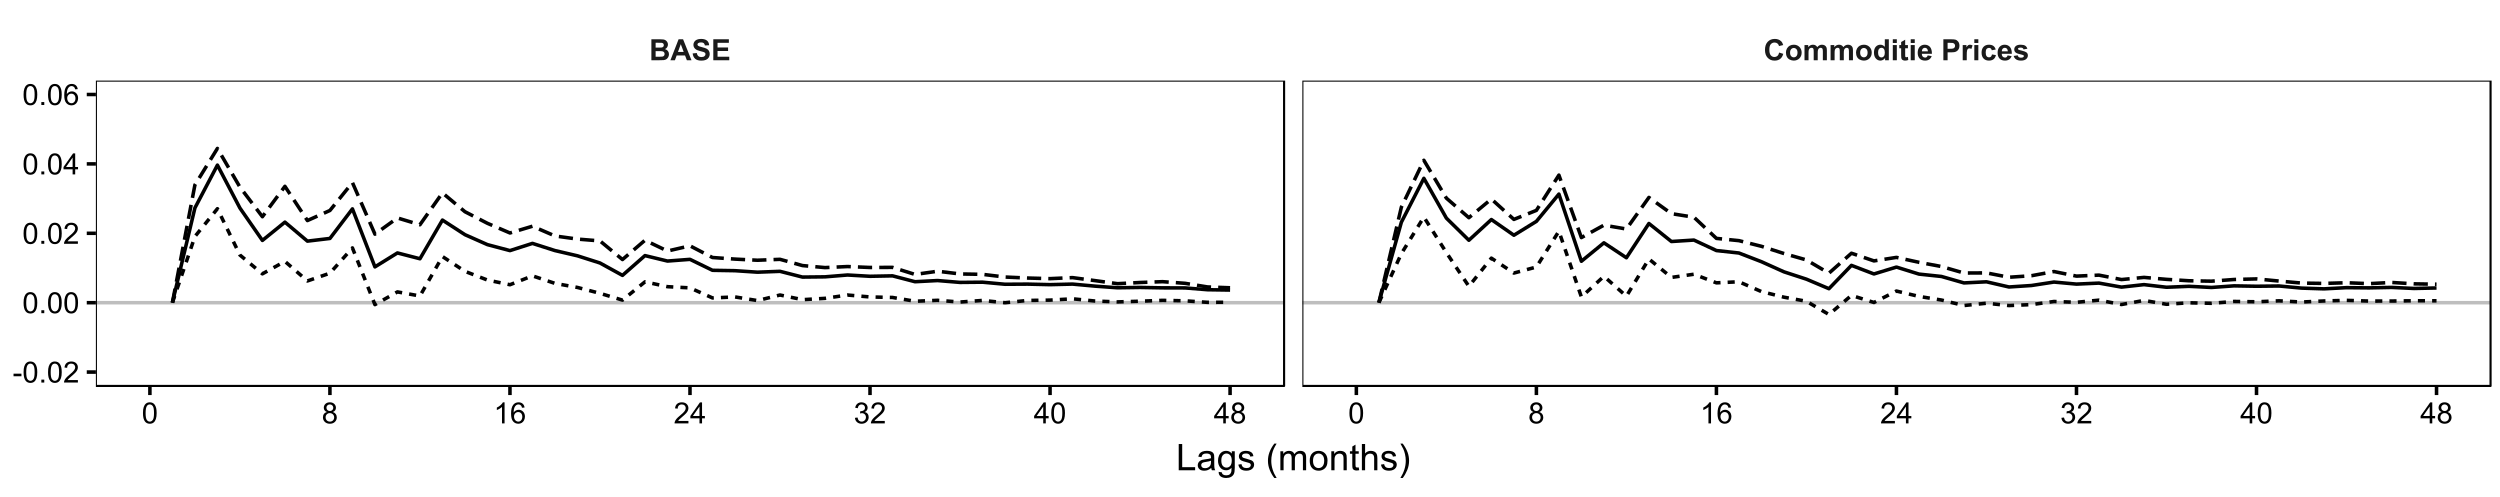 <?xml version="1.0" encoding="UTF-8"?>
<svg xmlns="http://www.w3.org/2000/svg" xmlns:xlink="http://www.w3.org/1999/xlink" width="750pt" height="149pt" viewBox="0 0 750 149" version="1.1">
<defs>
<g>
<symbol overflow="visible" id="glyph0-0">
<path style="stroke:none;" d="M 0.645 -6.301 L 3.164 -6.301 C 3.66 -6.297 4.031 -6.277 4.277 -6.238 C 4.52 -6.195 4.738 -6.109 4.934 -5.977 C 5.129 -5.844 5.289 -5.668 5.418 -5.449 C 5.547 -5.23 5.613 -4.984 5.613 -4.715 C 5.613 -4.414 5.531 -4.141 5.371 -3.898 C 5.211 -3.648 4.996 -3.465 4.727 -3.348 C 5.105 -3.23 5.398 -3.039 5.609 -2.773 C 5.812 -2.5 5.918 -2.188 5.922 -1.828 C 5.918 -1.539 5.852 -1.258 5.723 -0.992 C 5.586 -0.719 5.402 -0.504 5.176 -0.34 C 4.941 -0.176 4.66 -0.074 4.324 -0.043 C 4.109 -0.016 3.598 -0.004 2.789 0 L 0.645 0 Z M 1.918 -5.25 L 1.918 -3.793 L 2.75 -3.793 C 3.242 -3.789 3.551 -3.797 3.676 -3.816 C 3.887 -3.84 4.059 -3.914 4.188 -4.039 C 4.309 -4.16 4.371 -4.324 4.375 -4.531 C 4.371 -4.723 4.316 -4.883 4.211 -5.008 C 4.102 -5.129 3.941 -5.203 3.734 -5.23 C 3.605 -5.242 3.246 -5.25 2.648 -5.25 Z M 1.918 -2.746 L 1.918 -1.062 L 3.094 -1.062 C 3.551 -1.059 3.84 -1.074 3.965 -1.102 C 4.152 -1.133 4.305 -1.215 4.426 -1.352 C 4.543 -1.48 4.605 -1.66 4.605 -1.887 C 4.605 -2.074 4.559 -2.234 4.469 -2.367 C 4.375 -2.5 4.242 -2.594 4.07 -2.656 C 3.895 -2.711 3.52 -2.742 2.945 -2.746 Z M 1.918 -2.746 "/>
</symbol>
<symbol overflow="visible" id="glyph0-1">
<path style="stroke:none;" d="M 6.32 0 L 4.938 0 L 4.387 -1.43 L 1.871 -1.43 L 1.348 0 L 0 0 L 2.453 -6.301 L 3.797 -6.301 Z M 3.98 -2.492 L 3.109 -4.828 L 2.262 -2.492 Z M 3.98 -2.492 "/>
</symbol>
<symbol overflow="visible" id="glyph0-2">
<path style="stroke:none;" d="M 0.316 -2.051 L 1.555 -2.172 C 1.625 -1.754 1.777 -1.449 2.008 -1.254 C 2.234 -1.059 2.543 -0.961 2.93 -0.961 C 3.34 -0.961 3.648 -1.047 3.855 -1.223 C 4.062 -1.395 4.164 -1.598 4.168 -1.832 C 4.164 -1.977 4.121 -2.102 4.035 -2.211 C 3.945 -2.312 3.793 -2.406 3.578 -2.484 C 3.426 -2.535 3.086 -2.625 2.562 -2.758 C 1.875 -2.926 1.398 -3.133 1.125 -3.383 C 0.738 -3.727 0.543 -4.148 0.547 -4.648 C 0.543 -4.965 0.633 -5.266 0.816 -5.547 C 0.996 -5.824 1.258 -6.039 1.602 -6.188 C 1.941 -6.332 2.355 -6.402 2.844 -6.406 C 3.633 -6.402 4.23 -6.23 4.629 -5.887 C 5.027 -5.539 5.234 -5.078 5.258 -4.5 L 3.988 -4.441 C 3.93 -4.766 3.812 -4.996 3.637 -5.141 C 3.453 -5.281 3.184 -5.355 2.832 -5.355 C 2.457 -5.355 2.168 -5.277 1.965 -5.125 C 1.824 -5.027 1.758 -4.898 1.762 -4.734 C 1.758 -4.586 1.82 -4.457 1.949 -4.352 C 2.109 -4.215 2.5 -4.074 3.117 -3.93 C 3.734 -3.781 4.191 -3.629 4.492 -3.477 C 4.785 -3.32 5.016 -3.109 5.188 -2.84 C 5.352 -2.566 5.438 -2.23 5.441 -1.836 C 5.438 -1.469 5.336 -1.133 5.141 -0.82 C 4.938 -0.504 4.656 -0.27 4.289 -0.117 C 3.922 0.035 3.465 0.109 2.918 0.113 C 2.121 0.109 1.508 -0.07 1.082 -0.438 C 0.652 -0.805 0.398 -1.344 0.316 -2.051 Z M 0.316 -2.051 "/>
</symbol>
<symbol overflow="visible" id="glyph0-3">
<path style="stroke:none;" d="M 0.641 0 L 0.641 -6.301 L 5.312 -6.301 L 5.312 -5.234 L 1.914 -5.234 L 1.914 -3.836 L 5.074 -3.836 L 5.074 -2.777 L 1.914 -2.777 L 1.914 -1.062 L 5.43 -1.062 L 5.43 0 Z M 0.641 0 "/>
</symbol>
<symbol overflow="visible" id="glyph0-4">
<path style="stroke:none;" d="M 4.672 -2.316 L 5.902 -1.926 C 5.711 -1.234 5.398 -0.723 4.961 -0.391 C 4.52 -0.059 3.961 0.105 3.289 0.109 C 2.445 0.105 1.758 -0.176 1.223 -0.746 C 0.684 -1.316 0.414 -2.102 0.418 -3.094 C 0.414 -4.141 0.684 -4.953 1.227 -5.535 C 1.766 -6.113 2.48 -6.402 3.363 -6.406 C 4.133 -6.402 4.758 -6.176 5.242 -5.723 C 5.527 -5.453 5.742 -5.066 5.887 -4.562 L 4.629 -4.262 C 4.551 -4.586 4.395 -4.844 4.16 -5.035 C 3.926 -5.223 3.637 -5.32 3.301 -5.32 C 2.832 -5.32 2.453 -5.152 2.164 -4.816 C 1.867 -4.48 1.723 -3.938 1.727 -3.188 C 1.723 -2.391 1.867 -1.82 2.156 -1.484 C 2.441 -1.145 2.812 -0.977 3.273 -0.98 C 3.609 -0.977 3.898 -1.086 4.145 -1.301 C 4.387 -1.516 4.562 -1.852 4.672 -2.316 Z M 4.672 -2.316 "/>
</symbol>
<symbol overflow="visible" id="glyph0-5">
<path style="stroke:none;" d="M 0.352 -2.348 C 0.352 -2.746 0.449 -3.133 0.648 -3.512 C 0.844 -3.883 1.125 -4.172 1.488 -4.371 C 1.848 -4.566 2.25 -4.664 2.703 -4.668 C 3.391 -4.664 3.957 -4.438 4.398 -3.992 C 4.84 -3.539 5.062 -2.973 5.062 -2.293 C 5.062 -1.598 4.84 -1.027 4.395 -0.578 C 3.949 -0.125 3.387 0.098 2.711 0.102 C 2.293 0.098 1.895 0.008 1.516 -0.18 C 1.133 -0.367 0.844 -0.645 0.648 -1.012 C 0.449 -1.375 0.352 -1.82 0.352 -2.348 Z M 1.59 -2.281 C 1.586 -1.824 1.695 -1.48 1.91 -1.242 C 2.125 -1 2.391 -0.879 2.707 -0.883 C 3.02 -0.879 3.281 -1 3.5 -1.242 C 3.711 -1.48 3.82 -1.828 3.82 -2.289 C 3.82 -2.734 3.711 -3.078 3.5 -3.32 C 3.281 -3.559 3.02 -3.68 2.707 -3.684 C 2.391 -3.68 2.125 -3.559 1.91 -3.32 C 1.695 -3.078 1.586 -2.73 1.59 -2.281 Z M 1.59 -2.281 "/>
</symbol>
<symbol overflow="visible" id="glyph0-6">
<path style="stroke:none;" d="M 0.543 -4.562 L 1.656 -4.562 L 1.656 -3.941 C 2.051 -4.422 2.523 -4.664 3.078 -4.668 C 3.367 -4.664 3.621 -4.602 3.836 -4.484 C 4.051 -4.359 4.227 -4.18 4.367 -3.941 C 4.562 -4.18 4.781 -4.359 5.016 -4.484 C 5.246 -4.602 5.492 -4.664 5.758 -4.668 C 6.09 -4.664 6.375 -4.594 6.609 -4.461 C 6.84 -4.32 7.012 -4.121 7.129 -3.863 C 7.211 -3.664 7.254 -3.352 7.254 -2.918 L 7.254 0 L 6.047 0 L 6.047 -2.609 C 6.047 -3.059 6.004 -3.352 5.922 -3.484 C 5.809 -3.652 5.637 -3.738 5.406 -3.742 C 5.234 -3.738 5.074 -3.688 4.926 -3.586 C 4.773 -3.484 4.668 -3.332 4.605 -3.133 C 4.539 -2.934 4.504 -2.621 4.508 -2.191 L 4.508 0 L 3.301 0 L 3.301 -2.5 C 3.297 -2.941 3.277 -3.227 3.234 -3.359 C 3.191 -3.484 3.125 -3.582 3.035 -3.648 C 2.945 -3.707 2.82 -3.738 2.668 -3.742 C 2.48 -3.738 2.312 -3.688 2.164 -3.59 C 2.012 -3.488 1.906 -3.344 1.844 -3.156 C 1.777 -2.965 1.746 -2.652 1.75 -2.219 L 1.75 0 L 0.543 0 Z M 0.543 -4.562 "/>
</symbol>
<symbol overflow="visible" id="glyph0-7">
<path style="stroke:none;" d="M 4.816 0 L 3.695 0 L 3.695 -0.672 C 3.508 -0.41 3.289 -0.215 3.035 -0.09 C 2.781 0.039 2.523 0.098 2.27 0.102 C 1.742 0.098 1.293 -0.109 0.922 -0.531 C 0.543 -0.949 0.355 -1.539 0.359 -2.297 C 0.355 -3.07 0.539 -3.656 0.906 -4.062 C 1.27 -4.461 1.73 -4.664 2.285 -4.668 C 2.793 -4.664 3.234 -4.453 3.609 -4.031 L 3.609 -6.301 L 4.816 -6.301 Z M 1.594 -2.379 C 1.594 -1.891 1.66 -1.539 1.797 -1.324 C 1.988 -1.008 2.262 -0.848 2.613 -0.852 C 2.891 -0.848 3.125 -0.965 3.32 -1.203 C 3.512 -1.438 3.609 -1.793 3.613 -2.266 C 3.609 -2.785 3.516 -3.16 3.328 -3.395 C 3.141 -3.621 2.898 -3.738 2.605 -3.742 C 2.316 -3.738 2.074 -3.625 1.883 -3.398 C 1.688 -3.172 1.594 -2.832 1.594 -2.379 Z M 1.594 -2.379 "/>
</symbol>
<symbol overflow="visible" id="glyph0-8">
<path style="stroke:none;" d="M 0.633 -5.184 L 0.633 -6.301 L 1.84 -6.301 L 1.84 -5.184 Z M 0.633 0 L 0.633 -4.562 L 1.84 -4.562 L 1.84 0 Z M 0.633 0 "/>
</symbol>
<symbol overflow="visible" id="glyph0-9">
<path style="stroke:none;" d="M 2.723 -4.562 L 2.723 -3.602 L 1.898 -3.602 L 1.898 -1.762 C 1.898 -1.387 1.906 -1.168 1.922 -1.109 C 1.938 -1.047 1.973 -0.996 2.027 -0.957 C 2.082 -0.914 2.148 -0.895 2.234 -0.898 C 2.344 -0.895 2.508 -0.934 2.719 -1.016 L 2.824 -0.078 C 2.543 0.043 2.223 0.098 1.871 0.102 C 1.648 0.098 1.453 0.066 1.281 -0.008 C 1.105 -0.078 0.977 -0.172 0.895 -0.289 C 0.812 -0.402 0.758 -0.562 0.727 -0.762 C 0.699 -0.902 0.684 -1.184 0.688 -1.613 L 0.688 -3.602 L 0.133 -3.602 L 0.133 -4.562 L 0.688 -4.562 L 0.688 -5.469 L 1.898 -6.176 L 1.898 -4.562 Z M 2.723 -4.562 "/>
</symbol>
<symbol overflow="visible" id="glyph0-10">
<path style="stroke:none;" d="M 3.273 -1.453 L 4.477 -1.25 C 4.32 -0.805 4.074 -0.469 3.746 -0.242 C 3.41 -0.012 2.992 0.098 2.492 0.102 C 1.695 0.098 1.109 -0.156 0.73 -0.676 C 0.43 -1.086 0.281 -1.609 0.281 -2.246 C 0.281 -3 0.477 -3.594 0.871 -4.023 C 1.266 -4.449 1.766 -4.664 2.371 -4.668 C 3.047 -4.664 3.582 -4.438 3.977 -3.992 C 4.367 -3.539 4.555 -2.855 4.543 -1.934 L 1.516 -1.934 C 1.523 -1.574 1.621 -1.293 1.809 -1.098 C 1.992 -0.895 2.223 -0.797 2.504 -0.801 C 2.691 -0.797 2.852 -0.848 2.98 -0.953 C 3.109 -1.055 3.207 -1.223 3.273 -1.453 Z M 3.344 -2.672 C 3.332 -3.02 3.242 -3.285 3.074 -3.469 C 2.898 -3.648 2.688 -3.738 2.445 -3.742 C 2.18 -3.738 1.965 -3.641 1.793 -3.453 C 1.621 -3.258 1.535 -3 1.539 -2.672 Z M 3.344 -2.672 "/>
</symbol>
<symbol overflow="visible" id="glyph0-11">
<path style="stroke:none;" d=""/>
</symbol>
<symbol overflow="visible" id="glyph0-12">
<path style="stroke:none;" d="M 0.641 0 L 0.641 -6.301 L 2.68 -6.301 C 3.449 -6.297 3.957 -6.266 4.195 -6.203 C 4.555 -6.105 4.855 -5.898 5.098 -5.586 C 5.34 -5.266 5.461 -4.859 5.465 -4.359 C 5.461 -3.973 5.391 -3.648 5.254 -3.387 C 5.109 -3.121 4.93 -2.914 4.719 -2.766 C 4.5 -2.613 4.281 -2.512 4.062 -2.465 C 3.754 -2.402 3.316 -2.371 2.742 -2.375 L 1.914 -2.375 L 1.914 0 Z M 1.914 -5.234 L 1.914 -3.445 L 2.609 -3.445 C 3.105 -3.445 3.441 -3.477 3.613 -3.543 C 3.781 -3.609 3.914 -3.715 4.012 -3.855 C 4.105 -3.996 4.152 -4.156 4.156 -4.344 C 4.152 -4.57 4.086 -4.762 3.953 -4.91 C 3.816 -5.059 3.645 -5.152 3.441 -5.191 C 3.285 -5.219 2.98 -5.23 2.527 -5.234 Z M 1.914 -5.234 "/>
</symbol>
<symbol overflow="visible" id="glyph0-13">
<path style="stroke:none;" d="M 1.789 0 L 0.578 0 L 0.578 -4.562 L 1.703 -4.562 L 1.703 -3.914 C 1.891 -4.219 2.062 -4.418 2.219 -4.52 C 2.371 -4.613 2.547 -4.664 2.742 -4.668 C 3.016 -4.664 3.277 -4.586 3.535 -4.438 L 3.164 -3.387 C 2.961 -3.516 2.77 -3.578 2.594 -3.582 C 2.426 -3.578 2.281 -3.531 2.164 -3.441 C 2.043 -3.348 1.953 -3.18 1.887 -2.938 C 1.82 -2.691 1.785 -2.184 1.789 -1.41 Z M 1.789 0 "/>
</symbol>
<symbol overflow="visible" id="glyph0-14">
<path style="stroke:none;" d="M 4.609 -3.215 L 3.422 -3 C 3.379 -3.234 3.285 -3.41 3.145 -3.535 C 3 -3.652 2.816 -3.715 2.594 -3.719 C 2.293 -3.715 2.055 -3.609 1.875 -3.406 C 1.695 -3.195 1.605 -2.848 1.605 -2.363 C 1.605 -1.816 1.695 -1.434 1.879 -1.215 C 2.059 -0.988 2.305 -0.879 2.613 -0.883 C 2.84 -0.879 3.027 -0.945 3.176 -1.078 C 3.32 -1.207 3.422 -1.43 3.484 -1.75 L 4.672 -1.547 C 4.543 -1 4.309 -0.586 3.961 -0.312 C 3.609 -0.035 3.141 0.098 2.555 0.102 C 1.887 0.098 1.355 -0.109 0.961 -0.527 C 0.562 -0.949 0.363 -1.531 0.367 -2.277 C 0.363 -3.027 0.562 -3.613 0.961 -4.035 C 1.359 -4.453 1.898 -4.664 2.578 -4.668 C 3.133 -4.664 3.574 -4.543 3.902 -4.309 C 4.23 -4.066 4.465 -3.703 4.609 -3.215 Z M 4.609 -3.215 "/>
</symbol>
<symbol overflow="visible" id="glyph0-15">
<path style="stroke:none;" d="M 0.207 -1.301 L 1.418 -1.488 C 1.469 -1.25 1.57 -1.07 1.73 -0.949 C 1.887 -0.828 2.109 -0.766 2.395 -0.77 C 2.703 -0.766 2.938 -0.824 3.098 -0.941 C 3.203 -1.02 3.258 -1.125 3.258 -1.262 C 3.258 -1.352 3.227 -1.43 3.172 -1.492 C 3.109 -1.547 2.977 -1.598 2.766 -1.648 C 1.789 -1.859 1.172 -2.059 0.914 -2.238 C 0.555 -2.484 0.375 -2.824 0.375 -3.266 C 0.375 -3.656 0.531 -3.988 0.844 -4.262 C 1.156 -4.527 1.637 -4.664 2.293 -4.668 C 2.914 -4.664 3.379 -4.562 3.684 -4.359 C 3.984 -4.156 4.195 -3.855 4.312 -3.461 L 3.176 -3.25 C 3.125 -3.426 3.031 -3.562 2.898 -3.656 C 2.762 -3.75 2.566 -3.797 2.316 -3.797 C 1.996 -3.797 1.77 -3.75 1.633 -3.664 C 1.539 -3.598 1.492 -3.52 1.496 -3.422 C 1.492 -3.336 1.535 -3.262 1.617 -3.203 C 1.723 -3.121 2.098 -3.008 2.742 -2.859 C 3.383 -2.711 3.832 -2.531 4.09 -2.324 C 4.34 -2.109 4.465 -1.809 4.469 -1.426 C 4.465 -1.004 4.289 -0.645 3.945 -0.348 C 3.594 -0.047 3.078 0.098 2.395 0.102 C 1.77 0.098 1.277 -0.023 0.918 -0.273 C 0.555 -0.523 0.316 -0.867 0.207 -1.301 Z M 0.207 -1.301 "/>
</symbol>
<symbol overflow="visible" id="glyph1-0">
<path style="stroke:none;" d="M 0.367 -3.105 C 0.363 -3.848 0.438 -4.445 0.594 -4.902 C 0.742 -5.355 0.973 -5.707 1.277 -5.953 C 1.578 -6.199 1.957 -6.32 2.418 -6.324 C 2.754 -6.32 3.051 -6.254 3.309 -6.121 C 3.562 -5.984 3.773 -5.789 3.938 -5.531 C 4.102 -5.273 4.23 -4.961 4.328 -4.594 C 4.422 -4.227 4.469 -3.73 4.473 -3.105 C 4.469 -2.367 4.395 -1.77 4.242 -1.316 C 4.09 -0.859 3.863 -0.508 3.562 -0.262 C 3.258 -0.016 2.875 0.105 2.418 0.109 C 1.809 0.105 1.332 -0.109 0.988 -0.547 C 0.57 -1.066 0.363 -1.922 0.367 -3.105 Z M 1.16 -3.105 C 1.16 -2.07 1.281 -1.379 1.523 -1.039 C 1.766 -0.695 2.062 -0.527 2.418 -0.527 C 2.773 -0.527 3.074 -0.699 3.316 -1.043 C 3.559 -1.387 3.68 -2.074 3.68 -3.105 C 3.68 -4.145 3.559 -4.832 3.316 -5.172 C 3.074 -5.512 2.77 -5.684 2.41 -5.684 C 2.051 -5.684 1.77 -5.531 1.559 -5.234 C 1.293 -4.844 1.16 -4.137 1.16 -3.105 Z M 1.16 -3.105 "/>
</symbol>
<symbol overflow="visible" id="glyph1-1">
<path style="stroke:none;" d="M 1.555 -3.418 C 1.23 -3.531 0.992 -3.699 0.84 -3.918 C 0.684 -4.133 0.609 -4.395 0.609 -4.699 C 0.609 -5.156 0.773 -5.539 1.102 -5.855 C 1.43 -6.164 1.867 -6.32 2.418 -6.324 C 2.969 -6.32 3.41 -6.16 3.746 -5.844 C 4.078 -5.523 4.246 -5.137 4.25 -4.68 C 4.246 -4.387 4.172 -4.133 4.02 -3.918 C 3.863 -3.699 3.629 -3.531 3.32 -3.418 C 3.707 -3.285 4 -3.082 4.203 -2.805 C 4.402 -2.52 4.504 -2.184 4.508 -1.801 C 4.504 -1.258 4.312 -0.805 3.934 -0.441 C 3.551 -0.074 3.051 0.105 2.434 0.109 C 1.809 0.105 1.309 -0.074 0.926 -0.441 C 0.543 -0.809 0.352 -1.27 0.355 -1.82 C 0.352 -2.23 0.457 -2.574 0.668 -2.852 C 0.875 -3.125 1.168 -3.312 1.555 -3.418 Z M 1.402 -4.727 C 1.398 -4.426 1.496 -4.184 1.688 -3.996 C 1.879 -3.805 2.129 -3.707 2.438 -3.711 C 2.734 -3.707 2.977 -3.801 3.168 -3.992 C 3.355 -4.176 3.449 -4.406 3.453 -4.684 C 3.449 -4.965 3.352 -5.203 3.16 -5.398 C 2.961 -5.586 2.719 -5.684 2.43 -5.688 C 2.129 -5.684 1.883 -5.59 1.691 -5.402 C 1.496 -5.215 1.398 -4.988 1.402 -4.727 Z M 1.152 -1.816 C 1.148 -1.598 1.199 -1.383 1.309 -1.176 C 1.41 -0.969 1.566 -0.809 1.773 -0.695 C 1.98 -0.582 2.203 -0.527 2.441 -0.527 C 2.809 -0.527 3.113 -0.645 3.355 -0.883 C 3.594 -1.121 3.715 -1.426 3.719 -1.793 C 3.715 -2.164 3.59 -2.469 3.344 -2.715 C 3.094 -2.957 2.785 -3.082 2.414 -3.082 C 2.051 -3.082 1.75 -2.961 1.512 -2.719 C 1.27 -2.477 1.148 -2.176 1.152 -1.816 Z M 1.152 -1.816 "/>
</symbol>
<symbol overflow="visible" id="glyph1-2">
<path style="stroke:none;" d="M 3.277 0 L 2.504 0 L 2.504 -4.93 C 2.316 -4.75 2.074 -4.574 1.773 -4.395 C 1.469 -4.215 1.195 -4.082 0.957 -3.996 L 0.957 -4.742 C 1.387 -4.941 1.766 -5.188 2.09 -5.48 C 2.414 -5.77 2.645 -6.051 2.781 -6.324 L 3.277 -6.324 Z M 3.277 0 "/>
</symbol>
<symbol overflow="visible" id="glyph1-3">
<path style="stroke:none;" d="M 4.379 -4.758 L 3.609 -4.695 C 3.539 -4.996 3.441 -5.219 3.316 -5.359 C 3.105 -5.574 2.848 -5.684 2.543 -5.688 C 2.297 -5.684 2.078 -5.617 1.895 -5.484 C 1.648 -5.305 1.457 -5.043 1.32 -4.703 C 1.176 -4.363 1.105 -3.879 1.102 -3.25 C 1.285 -3.531 1.512 -3.742 1.781 -3.879 C 2.051 -4.016 2.332 -4.082 2.629 -4.086 C 3.141 -4.082 3.578 -3.895 3.945 -3.516 C 4.305 -3.137 4.488 -2.645 4.492 -2.047 C 4.488 -1.648 4.402 -1.281 4.234 -0.941 C 4.062 -0.602 3.828 -0.34 3.531 -0.16 C 3.23 0.02 2.895 0.105 2.52 0.109 C 1.871 0.105 1.344 -0.129 0.941 -0.602 C 0.531 -1.074 0.328 -1.855 0.332 -2.949 C 0.328 -4.16 0.551 -5.047 1.004 -5.602 C 1.395 -6.082 1.926 -6.32 2.59 -6.324 C 3.086 -6.32 3.492 -6.184 3.809 -5.906 C 4.125 -5.629 4.312 -5.246 4.379 -4.758 Z M 1.219 -2.039 C 1.219 -1.773 1.273 -1.516 1.387 -1.273 C 1.5 -1.027 1.66 -0.844 1.863 -0.719 C 2.066 -0.59 2.277 -0.527 2.504 -0.527 C 2.828 -0.527 3.109 -0.656 3.348 -0.922 C 3.578 -1.184 3.695 -1.543 3.699 -2 C 3.695 -2.43 3.582 -2.773 3.352 -3.027 C 3.117 -3.273 2.824 -3.398 2.477 -3.402 C 2.121 -3.398 1.824 -3.273 1.582 -3.027 C 1.34 -2.773 1.219 -2.445 1.219 -2.039 Z M 1.219 -2.039 "/>
</symbol>
<symbol overflow="visible" id="glyph1-4">
<path style="stroke:none;" d="M 4.43 -0.742 L 4.43 0 L 0.266 0 C 0.258 -0.188 0.289 -0.367 0.355 -0.539 C 0.461 -0.82 0.629 -1.098 0.863 -1.375 C 1.094 -1.648 1.434 -1.965 1.879 -2.328 C 2.562 -2.887 3.023 -3.332 3.266 -3.664 C 3.5 -3.988 3.621 -4.301 3.625 -4.594 C 3.621 -4.898 3.512 -5.156 3.297 -5.367 C 3.074 -5.578 2.789 -5.684 2.441 -5.684 C 2.066 -5.684 1.77 -5.57 1.547 -5.348 C 1.32 -5.125 1.207 -4.816 1.207 -4.422 L 0.414 -4.504 C 0.465 -5.094 0.668 -5.543 1.027 -5.855 C 1.379 -6.164 1.855 -6.32 2.457 -6.324 C 3.059 -6.32 3.539 -6.152 3.891 -5.82 C 4.242 -5.484 4.418 -5.07 4.422 -4.578 C 4.418 -4.32 4.367 -4.074 4.266 -3.832 C 4.164 -3.59 3.992 -3.332 3.754 -3.062 C 3.512 -2.793 3.113 -2.426 2.562 -1.957 C 2.094 -1.566 1.797 -1.301 1.664 -1.16 C 1.531 -1.02 1.422 -0.879 1.34 -0.742 Z M 4.43 -0.742 "/>
</symbol>
<symbol overflow="visible" id="glyph1-5">
<path style="stroke:none;" d="M 2.844 0 L 2.844 -1.508 L 0.113 -1.508 L 0.113 -2.219 L 2.988 -6.301 L 3.617 -6.301 L 3.617 -2.219 L 4.469 -2.219 L 4.469 -1.508 L 3.617 -1.508 L 3.617 0 Z M 2.844 -2.219 L 2.844 -5.059 L 0.871 -2.219 Z M 2.844 -2.219 "/>
</symbol>
<symbol overflow="visible" id="glyph1-6">
<path style="stroke:none;" d="M 0.371 -1.664 L 1.145 -1.766 C 1.23 -1.324 1.383 -1.008 1.598 -0.816 C 1.809 -0.621 2.066 -0.527 2.375 -0.527 C 2.734 -0.527 3.043 -0.652 3.297 -0.906 C 3.547 -1.156 3.672 -1.469 3.676 -1.844 C 3.672 -2.195 3.555 -2.488 3.324 -2.719 C 3.09 -2.949 2.797 -3.062 2.441 -3.066 C 2.293 -3.062 2.109 -3.035 1.895 -2.98 L 1.98 -3.66 C 2.031 -3.652 2.07 -3.648 2.105 -3.652 C 2.434 -3.648 2.73 -3.734 2.996 -3.91 C 3.254 -4.078 3.387 -4.344 3.391 -4.703 C 3.387 -4.984 3.289 -5.219 3.102 -5.406 C 2.906 -5.59 2.66 -5.684 2.359 -5.688 C 2.055 -5.684 1.805 -5.59 1.605 -5.402 C 1.402 -5.215 1.273 -4.93 1.219 -4.555 L 0.445 -4.691 C 0.539 -5.207 0.754 -5.609 1.09 -5.895 C 1.426 -6.18 1.844 -6.32 2.344 -6.324 C 2.688 -6.32 3.004 -6.246 3.293 -6.102 C 3.582 -5.953 3.801 -5.754 3.953 -5.5 C 4.105 -5.242 4.184 -4.973 4.184 -4.688 C 4.184 -4.414 4.109 -4.164 3.965 -3.945 C 3.816 -3.719 3.602 -3.543 3.316 -3.41 C 3.688 -3.324 3.977 -3.145 4.184 -2.875 C 4.391 -2.602 4.492 -2.262 4.496 -1.859 C 4.492 -1.305 4.293 -0.84 3.895 -0.461 C 3.492 -0.078 2.984 0.109 2.371 0.113 C 1.816 0.109 1.355 -0.051 0.992 -0.379 C 0.625 -0.707 0.418 -1.137 0.371 -1.664 Z M 0.371 -1.664 "/>
</symbol>
<symbol overflow="visible" id="glyph1-7">
<path style="stroke:none;" d="M 0.281 -1.891 L 0.281 -2.668 L 2.656 -2.668 L 2.656 -1.891 Z M 0.281 -1.891 "/>
</symbol>
<symbol overflow="visible" id="glyph1-8">
<path style="stroke:none;" d="M 0.801 0 L 0.801 -0.883 L 1.68 -0.883 L 1.68 0 Z M 0.801 0 "/>
</symbol>
<symbol overflow="visible" id="glyph2-0">
<path style="stroke:none;" d="M 0.805 0 L 0.805 -7.875 L 1.848 -7.875 L 1.848 -0.93 L 5.727 -0.93 L 5.727 0 Z M 0.805 0 "/>
</symbol>
<symbol overflow="visible" id="glyph2-1">
<path style="stroke:none;" d="M 4.445 -0.703 C 4.086 -0.398 3.742 -0.184 3.414 -0.059 C 3.082 0.066 2.727 0.129 2.348 0.129 C 1.719 0.129 1.238 -0.023 0.902 -0.328 C 0.566 -0.633 0.398 -1.023 0.398 -1.504 C 0.398 -1.781 0.461 -2.035 0.586 -2.27 C 0.711 -2.496 0.875 -2.684 1.086 -2.824 C 1.289 -2.965 1.523 -3.07 1.781 -3.141 C 1.969 -3.191 2.254 -3.238 2.641 -3.289 C 3.418 -3.375 3.992 -3.488 4.367 -3.621 C 4.367 -3.754 4.371 -3.836 4.371 -3.871 C 4.371 -4.266 4.277 -4.543 4.098 -4.703 C 3.848 -4.918 3.48 -5.027 2.996 -5.031 C 2.539 -5.027 2.203 -4.949 1.988 -4.793 C 1.77 -4.633 1.609 -4.352 1.508 -3.949 L 0.562 -4.078 C 0.648 -4.48 0.789 -4.805 0.988 -5.055 C 1.184 -5.301 1.469 -5.492 1.844 -5.629 C 2.215 -5.762 2.645 -5.828 3.137 -5.832 C 3.621 -5.828 4.02 -5.773 4.324 -5.66 C 4.629 -5.543 4.852 -5.398 4.996 -5.227 C 5.137 -5.055 5.238 -4.836 5.297 -4.57 C 5.328 -4.406 5.344 -4.109 5.344 -3.68 L 5.344 -2.391 C 5.344 -1.492 5.363 -0.922 5.406 -0.684 C 5.445 -0.445 5.527 -0.219 5.648 0 L 4.641 0 C 4.539 -0.199 4.473 -0.434 4.445 -0.703 Z M 4.367 -2.863 C 4.012 -2.719 3.488 -2.598 2.789 -2.496 C 2.391 -2.438 2.105 -2.371 1.941 -2.301 C 1.773 -2.227 1.648 -2.121 1.562 -1.988 C 1.473 -1.848 1.43 -1.695 1.43 -1.531 C 1.43 -1.27 1.527 -1.055 1.723 -0.887 C 1.918 -0.711 2.203 -0.625 2.578 -0.629 C 2.949 -0.625 3.277 -0.707 3.57 -0.871 C 3.859 -1.031 4.074 -1.254 4.211 -1.543 C 4.312 -1.754 4.363 -2.078 4.367 -2.508 Z M 4.367 -2.863 "/>
</symbol>
<symbol overflow="visible" id="glyph2-2">
<path style="stroke:none;" d="M 0.547 0.473 L 1.488 0.613 C 1.527 0.898 1.637 1.109 1.816 1.246 C 2.055 1.422 2.379 1.512 2.797 1.516 C 3.242 1.512 3.59 1.422 3.832 1.246 C 4.074 1.062 4.238 0.812 4.328 0.492 C 4.379 0.297 4.402 -0.113 4.398 -0.746 C 3.973 -0.246 3.445 0 2.82 0 C 2.031 0 1.426 -0.281 1 -0.848 C 0.566 -1.41 0.352 -2.09 0.355 -2.883 C 0.352 -3.426 0.449 -3.926 0.648 -4.391 C 0.844 -4.848 1.129 -5.203 1.504 -5.457 C 1.875 -5.703 2.316 -5.828 2.824 -5.832 C 3.496 -5.828 4.051 -5.559 4.492 -5.016 L 4.492 -5.703 L 5.383 -5.703 L 5.383 -0.773 C 5.379 0.113 5.289 0.742 5.109 1.113 C 4.93 1.484 4.641 1.777 4.25 1.992 C 3.855 2.207 3.375 2.312 2.805 2.316 C 2.121 2.312 1.57 2.16 1.152 1.855 C 0.734 1.547 0.531 1.086 0.547 0.473 Z M 1.348 -2.953 C 1.348 -2.203 1.496 -1.656 1.793 -1.316 C 2.09 -0.969 2.461 -0.797 2.91 -0.801 C 3.352 -0.797 3.723 -0.969 4.027 -1.312 C 4.324 -1.656 4.477 -2.191 4.48 -2.922 C 4.477 -3.617 4.32 -4.145 4.016 -4.5 C 3.703 -4.852 3.332 -5.027 2.895 -5.031 C 2.465 -5.027 2.098 -4.852 1.797 -4.508 C 1.496 -4.156 1.348 -3.641 1.348 -2.953 Z M 1.348 -2.953 "/>
</symbol>
<symbol overflow="visible" id="glyph2-3">
<path style="stroke:none;" d="M 0.34 -1.703 L 1.293 -1.852 C 1.344 -1.469 1.492 -1.172 1.742 -0.969 C 1.984 -0.762 2.328 -0.66 2.773 -0.664 C 3.211 -0.66 3.539 -0.75 3.758 -0.934 C 3.969 -1.113 4.078 -1.328 4.082 -1.574 C 4.078 -1.789 3.984 -1.961 3.797 -2.09 C 3.664 -2.172 3.332 -2.281 2.809 -2.418 C 2.098 -2.594 1.605 -2.75 1.332 -2.883 C 1.055 -3.012 0.848 -3.191 0.711 -3.422 C 0.566 -3.652 0.496 -3.906 0.5 -4.188 C 0.496 -4.441 0.555 -4.676 0.672 -4.895 C 0.785 -5.105 0.945 -5.289 1.148 -5.438 C 1.297 -5.547 1.5 -5.637 1.762 -5.715 C 2.02 -5.789 2.301 -5.828 2.602 -5.832 C 3.047 -5.828 3.438 -5.766 3.777 -5.637 C 4.113 -5.508 4.363 -5.332 4.527 -5.113 C 4.688 -4.891 4.797 -4.598 4.859 -4.234 L 3.914 -4.102 C 3.871 -4.395 3.746 -4.621 3.543 -4.789 C 3.336 -4.953 3.043 -5.039 2.668 -5.039 C 2.223 -5.039 1.906 -4.965 1.719 -4.816 C 1.523 -4.668 1.43 -4.496 1.434 -4.301 C 1.43 -4.176 1.469 -4.062 1.551 -3.965 C 1.629 -3.859 1.754 -3.773 1.922 -3.707 C 2.016 -3.668 2.301 -3.586 2.777 -3.461 C 3.461 -3.273 3.938 -3.121 4.207 -3.008 C 4.477 -2.891 4.688 -2.723 4.844 -2.504 C 4.996 -2.277 5.074 -2.004 5.074 -1.676 C 5.074 -1.352 4.98 -1.047 4.793 -0.766 C 4.605 -0.48 4.332 -0.262 3.98 -0.105 C 3.621 0.051 3.223 0.129 2.777 0.129 C 2.035 0.129 1.469 -0.023 1.082 -0.332 C 0.691 -0.641 0.445 -1.098 0.34 -1.703 Z M 0.34 -1.703 "/>
</symbol>
<symbol overflow="visible" id="glyph2-4">
<path style="stroke:none;" d=""/>
</symbol>
<symbol overflow="visible" id="glyph2-5">
<path style="stroke:none;" d="M 2.574 2.316 C 2.035 1.637 1.586 0.852 1.219 -0.047 C 0.848 -0.949 0.66 -1.883 0.664 -2.852 C 0.66 -3.699 0.801 -4.516 1.078 -5.301 C 1.398 -6.203 1.895 -7.105 2.574 -8.008 L 3.266 -8.008 C 2.828 -7.262 2.543 -6.73 2.406 -6.414 C 2.184 -5.918 2.012 -5.402 1.891 -4.867 C 1.734 -4.195 1.656 -3.523 1.66 -2.848 C 1.656 -1.121 2.191 0.598 3.266 2.316 Z M 2.574 2.316 "/>
</symbol>
<symbol overflow="visible" id="glyph2-6">
<path style="stroke:none;" d="M 0.727 0 L 0.727 -5.703 L 1.59 -5.703 L 1.59 -4.902 C 1.766 -5.18 2.004 -5.406 2.305 -5.578 C 2.598 -5.746 2.938 -5.828 3.32 -5.832 C 3.738 -5.828 4.086 -5.742 4.359 -5.566 C 4.629 -5.391 4.816 -5.145 4.93 -4.836 C 5.379 -5.496 5.969 -5.828 6.691 -5.832 C 7.254 -5.828 7.688 -5.672 7.996 -5.363 C 8.297 -5.047 8.449 -4.566 8.453 -3.914 L 8.453 0 L 7.492 0 L 7.492 -3.594 C 7.488 -3.977 7.457 -4.254 7.398 -4.426 C 7.332 -4.594 7.219 -4.734 7.059 -4.84 C 6.891 -4.941 6.695 -4.992 6.477 -4.996 C 6.07 -4.992 5.738 -4.859 5.477 -4.594 C 5.211 -4.328 5.078 -3.898 5.082 -3.312 L 5.082 0 L 4.113 0 L 4.113 -3.707 C 4.113 -4.133 4.031 -4.453 3.875 -4.672 C 3.715 -4.883 3.461 -4.992 3.105 -4.996 C 2.832 -4.992 2.578 -4.922 2.348 -4.781 C 2.117 -4.637 1.949 -4.426 1.848 -4.152 C 1.738 -3.875 1.688 -3.477 1.691 -2.961 L 1.691 0 Z M 0.727 0 "/>
</symbol>
<symbol overflow="visible" id="glyph2-7">
<path style="stroke:none;" d="M 0.367 -2.852 C 0.363 -3.906 0.656 -4.688 1.246 -5.199 C 1.734 -5.617 2.332 -5.828 3.039 -5.832 C 3.82 -5.828 4.461 -5.574 4.961 -5.062 C 5.457 -4.547 5.707 -3.836 5.711 -2.934 C 5.707 -2.195 5.598 -1.617 5.379 -1.199 C 5.156 -0.777 4.832 -0.449 4.414 -0.219 C 3.992 0.016 3.535 0.129 3.039 0.129 C 2.238 0.129 1.594 -0.125 1.105 -0.637 C 0.609 -1.148 0.363 -1.887 0.367 -2.852 Z M 1.359 -2.852 C 1.359 -2.121 1.516 -1.574 1.836 -1.211 C 2.152 -0.844 2.555 -0.66 3.039 -0.664 C 3.516 -0.66 3.914 -0.844 4.234 -1.211 C 4.551 -1.574 4.711 -2.133 4.715 -2.883 C 4.711 -3.586 4.551 -4.117 4.234 -4.484 C 3.91 -4.844 3.512 -5.027 3.039 -5.031 C 2.555 -5.027 2.152 -4.848 1.836 -4.488 C 1.516 -4.129 1.359 -3.582 1.359 -2.852 Z M 1.359 -2.852 "/>
</symbol>
<symbol overflow="visible" id="glyph2-8">
<path style="stroke:none;" d="M 0.727 0 L 0.727 -5.703 L 1.594 -5.703 L 1.594 -4.895 C 2.012 -5.516 2.617 -5.828 3.41 -5.832 C 3.754 -5.828 4.066 -5.766 4.355 -5.645 C 4.641 -5.52 4.859 -5.359 5.004 -5.16 C 5.145 -4.957 5.242 -4.719 5.305 -4.445 C 5.336 -4.266 5.355 -3.953 5.359 -3.508 L 5.359 0 L 4.395 0 L 4.395 -3.469 C 4.395 -3.863 4.355 -4.156 4.281 -4.352 C 4.203 -4.543 4.07 -4.699 3.879 -4.82 C 3.688 -4.934 3.461 -4.992 3.207 -4.996 C 2.793 -4.992 2.438 -4.859 2.141 -4.602 C 1.836 -4.336 1.688 -3.844 1.691 -3.117 L 1.691 0 Z M 0.727 0 "/>
</symbol>
<symbol overflow="visible" id="glyph2-9">
<path style="stroke:none;" d="M 2.836 -0.863 L 2.977 -0.012 C 2.703 0.043 2.457 0.07 2.246 0.074 C 1.891 0.07 1.621 0.02 1.43 -0.09 C 1.234 -0.199 1.098 -0.348 1.02 -0.527 C 0.941 -0.707 0.902 -1.086 0.902 -1.672 L 0.902 -4.953 L 0.195 -4.953 L 0.195 -5.703 L 0.902 -5.703 L 0.902 -7.117 L 1.863 -7.695 L 1.863 -5.703 L 2.836 -5.703 L 2.836 -4.953 L 1.863 -4.953 L 1.863 -1.617 C 1.863 -1.34 1.879 -1.16 1.914 -1.086 C 1.945 -1.004 2 -0.941 2.078 -0.898 C 2.152 -0.848 2.262 -0.824 2.41 -0.828 C 2.516 -0.824 2.66 -0.836 2.836 -0.863 Z M 2.836 -0.863 "/>
</symbol>
<symbol overflow="visible" id="glyph2-10">
<path style="stroke:none;" d="M 0.727 0 L 0.727 -7.875 L 1.691 -7.875 L 1.691 -5.047 C 2.141 -5.566 2.711 -5.828 3.398 -5.832 C 3.82 -5.828 4.188 -5.746 4.5 -5.582 C 4.812 -5.414 5.035 -5.184 5.168 -4.891 C 5.301 -4.598 5.367 -4.172 5.371 -3.613 L 5.371 0 L 4.406 0 L 4.406 -3.613 C 4.406 -4.094 4.301 -4.445 4.09 -4.668 C 3.879 -4.887 3.582 -4.996 3.203 -5 C 2.914 -4.996 2.645 -4.922 2.395 -4.777 C 2.141 -4.625 1.961 -4.426 1.852 -4.172 C 1.742 -3.918 1.688 -3.566 1.691 -3.121 L 1.691 0 Z M 0.727 0 "/>
</symbol>
<symbol overflow="visible" id="glyph2-11">
<path style="stroke:none;" d="M 1.359 2.316 L 0.664 2.316 C 1.734 0.598 2.273 -1.121 2.273 -2.848 C 2.273 -3.52 2.195 -4.188 2.039 -4.852 C 1.918 -5.387 1.746 -5.902 1.531 -6.398 C 1.387 -6.719 1.098 -7.254 0.664 -8.008 L 1.359 -8.008 C 2.031 -7.105 2.527 -6.203 2.852 -5.301 C 3.125 -4.516 3.262 -3.699 3.266 -2.852 C 3.262 -1.883 3.078 -0.949 2.707 -0.047 C 2.336 0.852 1.887 1.637 1.359 2.316 Z M 1.359 2.316 "/>
</symbol>
</g>
<clipPath id="clip1">
  <path d="M 28.766 24.188 L 386.227 24.188 L 386.227 116.785 L 28.766 116.785 Z M 28.766 24.188 "/>
</clipPath>
<clipPath id="clip2">
  <path d="M 390.707 24.188 L 748.168 24.188 L 748.168 116.785 L 390.707 116.785 Z M 390.707 24.188 "/>
</clipPath>
<clipPath id="clip3">
  <path d="M 28.766 5.668 L 386.227 5.668 L 386.227 25.184 L 28.766 25.184 Z M 28.766 5.668 "/>
</clipPath>
<clipPath id="clip4">
  <path d="M 390.707 5.668 L 748.168 5.668 L 748.168 25.184 L 390.707 25.184 Z M 390.707 5.668 "/>
</clipPath>
</defs>
<g id="surface1">
<rect x="0" y="0" width="750" height="149" style="fill:rgb(100%,100%,100%);fill-opacity:1;stroke:none;"/>
<rect x="0" y="0" width="750" height="149" style="fill:rgb(100%,100%,100%);fill-opacity:1;stroke:none;"/>
<g clip-path="url(#clip1)" clip-rule="nonzero">
<path style="fill:none;stroke-width:1.067;stroke-linecap:butt;stroke-linejoin:round;stroke:rgb(74.51%,74.51%,74.51%);stroke-opacity:1;stroke-miterlimit:10;" d="M 28.766 90.805 L 385.227 90.805 "/>
<path style="fill:none;stroke-width:1.067;stroke-linecap:butt;stroke-linejoin:round;stroke:rgb(0%,0%,0%);stroke-opacity:1;stroke-miterlimit:10;" d="M 51.719 90.805 L 58.473 62.387 L 65.223 49.535 L 71.973 62.41 L 78.723 72.125 L 85.477 66.641 L 92.227 72.34 L 98.977 71.535 L 105.73 62.664 L 112.48 80.066 L 119.23 75.883 L 125.984 77.625 L 132.734 66.023 L 139.484 70.402 L 146.234 73.391 L 152.988 75.18 L 159.738 73.016 L 166.488 75.172 L 173.242 76.746 L 179.992 78.898 L 186.742 82.613 L 193.492 76.68 L 200.246 78.316 L 206.996 77.805 L 213.746 81.09 L 220.5 81.207 L 227.25 81.656 L 234 81.398 L 240.75 83.125 L 247.504 83.051 L 254.254 82.5 L 261.004 82.887 L 267.758 82.754 L 274.508 84.516 L 281.258 84.164 L 288.008 84.723 L 294.762 84.656 L 301.512 85.277 L 308.262 85.234 L 315.016 85.395 L 321.766 85.227 L 328.516 85.844 L 335.27 86.336 L 342.02 86.23 L 348.77 86.355 L 355.52 86.379 L 362.273 86.918 L 369.023 87.02 "/>
<path style="fill:none;stroke-width:1.067;stroke-linecap:butt;stroke-linejoin:round;stroke:rgb(0%,0%,0%);stroke-opacity:1;stroke-dasharray:2.134,2.134;stroke-miterlimit:10;" d="M 51.719 90.805 L 58.473 70.957 L 65.223 62.617 L 71.973 76.504 L 78.723 82.148 L 85.477 78.414 L 92.227 84.285 L 98.977 81.957 L 105.73 74.375 L 112.48 91.383 L 119.23 87.57 L 125.984 88.797 L 132.734 76.957 L 139.484 81.402 L 146.234 84.016 L 152.988 85.418 L 159.738 82.754 L 166.488 85.016 L 173.242 86.234 L 179.992 88 L 186.742 90.035 L 193.492 84.555 L 200.246 86.004 L 206.996 86.363 L 213.746 89.379 L 220.5 89.078 L 227.25 90.176 L 234 88.504 L 240.75 89.902 L 247.504 89.504 L 254.254 88.508 L 261.004 89.086 L 267.758 89.238 L 274.508 90.379 L 281.258 90.094 L 288.008 90.613 L 294.762 90.133 L 301.512 90.816 L 308.262 90.133 L 315.016 90.035 L 321.766 89.641 L 328.516 90.312 L 335.27 90.57 L 342.02 90.367 L 348.77 90.105 L 355.52 90.25 L 362.273 90.703 L 369.023 90.688 "/>
<path style="fill:none;stroke-width:1.067;stroke-linecap:butt;stroke-linejoin:round;stroke:rgb(0%,0%,0%);stroke-opacity:1;stroke-dasharray:4.268,2.134;stroke-miterlimit:10;" d="M 51.719 90.805 L 58.473 55.48 L 65.223 44.535 L 71.973 56.125 L 78.723 65.012 L 85.477 55.898 L 92.227 66.164 L 98.977 63.145 L 105.73 54.777 L 112.48 70.246 L 119.23 65.383 L 125.984 67.422 L 132.734 57.859 L 139.484 63.516 L 146.234 66.996 L 152.988 69.891 L 159.738 67.867 L 166.488 70.789 L 173.242 71.723 L 179.992 72.273 L 186.742 77.859 L 193.492 72.078 L 200.246 75.309 L 206.996 73.75 L 213.746 77.254 L 220.5 77.73 L 227.25 78.07 L 234 77.797 L 240.75 79.672 L 247.504 80.277 L 254.254 79.965 L 261.004 80.242 L 267.758 80.211 L 274.508 82.332 L 281.258 81.367 L 288.008 82.184 L 294.762 82.305 L 301.512 83.109 L 308.262 83.41 L 315.016 83.59 L 321.766 83.285 L 328.516 84.188 L 335.27 85.105 L 342.02 84.75 L 348.77 84.5 L 355.52 84.996 L 362.273 86.082 L 369.023 86.332 "/>
<path style="fill:none;stroke-width:0.64;stroke-linecap:round;stroke-linejoin:round;stroke:rgb(0%,0%,0%);stroke-opacity:1;stroke-miterlimit:10;" d="M 28.766 115.785 L 385.227 115.785 L 385.227 24.188 L 28.766 24.188 Z M 28.766 115.785 "/>
</g>
<g clip-path="url(#clip2)" clip-rule="nonzero">
<path style="fill:none;stroke-width:1.067;stroke-linecap:butt;stroke-linejoin:round;stroke:rgb(74.51%,74.51%,74.51%);stroke-opacity:1;stroke-miterlimit:10;" d="M 390.707 90.805 L 747.164 90.805 "/>
<path style="fill:none;stroke-width:1.067;stroke-linecap:butt;stroke-linejoin:round;stroke:rgb(0%,0%,0%);stroke-opacity:1;stroke-miterlimit:10;" d="M 413.66 90.805 L 420.41 66.664 L 427.16 53.5 L 433.914 65.438 L 440.664 72.074 L 447.414 65.863 L 454.168 70.57 L 460.918 66.414 L 467.668 58.23 L 474.418 78.375 L 481.172 72.848 L 487.922 77.324 L 494.672 67.051 L 501.426 72.453 L 508.176 72.02 L 514.926 75.168 L 521.676 75.902 L 528.43 78.512 L 535.18 81.547 L 541.93 83.754 L 548.684 86.609 L 555.434 79.613 L 562.184 82.188 L 568.934 80.125 L 575.688 82.227 L 582.438 82.941 L 589.188 84.875 L 595.941 84.543 L 602.691 86.094 L 609.441 85.652 L 616.191 84.617 L 622.945 85.23 L 629.695 84.93 L 636.445 86.133 L 643.199 85.387 L 649.949 86.176 L 656.699 85.895 L 663.453 86.238 L 670.203 85.754 L 676.953 85.875 L 683.703 85.797 L 690.457 86.434 L 697.207 86.656 L 703.957 86.297 L 710.711 86.363 L 717.461 86.223 L 724.211 86.539 L 730.961 86.391 "/>
<path style="fill:none;stroke-width:1.067;stroke-linecap:butt;stroke-linejoin:round;stroke:rgb(0%,0%,0%);stroke-opacity:1;stroke-dasharray:2.134,2.134;stroke-miterlimit:10;" d="M 413.66 90.805 L 420.41 76.09 L 427.16 65.117 L 433.914 75.785 L 440.664 85.898 L 447.414 77.445 L 454.168 81.914 L 460.918 80.105 L 467.668 69.359 L 474.418 89.098 L 481.172 82.879 L 487.922 88.867 L 494.672 77.688 L 501.426 83.227 L 508.176 82.27 L 514.926 84.852 L 521.676 84.531 L 528.43 87.477 L 535.18 89.156 L 541.93 90.383 L 548.684 94.355 L 555.434 88.621 L 562.184 90.742 L 568.934 87.316 L 575.688 88.926 L 582.438 90.012 L 589.188 91.66 L 595.941 90.969 L 602.691 91.668 L 609.441 91.379 L 616.191 90.449 L 622.945 90.688 L 629.695 90.047 L 636.445 91.355 L 643.199 90.133 L 649.949 91.281 L 656.699 90.836 L 663.453 90.992 L 670.203 90.434 L 676.953 90.535 L 683.703 90.25 L 690.457 90.609 L 697.207 90.289 L 703.957 90.109 L 710.711 90.32 L 717.461 90.312 L 724.211 90.23 L 730.961 90.238 "/>
<path style="fill:none;stroke-width:1.067;stroke-linecap:butt;stroke-linejoin:round;stroke:rgb(0%,0%,0%);stroke-opacity:1;stroke-dasharray:4.268,2.134;stroke-miterlimit:10;" d="M 413.66 90.805 L 420.41 62.145 L 427.16 48.09 L 433.914 59.445 L 440.664 65.305 L 447.414 59.703 L 454.168 65.82 L 460.918 63.113 L 467.668 52.535 L 474.418 71.273 L 481.172 67.551 L 487.922 68.703 L 494.672 59.23 L 501.426 64.094 L 508.176 65.164 L 514.926 71.516 L 521.676 72.195 L 528.43 73.891 L 535.18 76.055 L 541.93 77.984 L 548.684 81.961 L 555.434 75.969 L 562.184 78.27 L 568.934 77.219 L 575.688 78.695 L 582.438 79.957 L 589.188 81.906 L 595.941 81.871 L 602.691 83.176 L 609.441 82.715 L 616.191 81.461 L 622.945 82.836 L 629.695 82.539 L 636.445 83.867 L 643.199 83.219 L 649.949 83.805 L 656.699 84.23 L 663.453 84.352 L 670.203 83.848 L 676.953 83.672 L 683.703 84.316 L 690.457 84.922 L 697.207 85.027 L 703.957 84.82 L 710.711 85.098 L 717.461 84.734 L 724.211 85.152 L 730.961 85.266 "/>
<path style="fill:none;stroke-width:0.64;stroke-linecap:round;stroke-linejoin:round;stroke:rgb(0%,0%,0%);stroke-opacity:1;stroke-miterlimit:10;" d="M 390.707 115.785 L 747.168 115.785 L 747.168 24.188 L 390.707 24.188 Z M 390.707 115.785 "/>
</g>
<g clip-path="url(#clip3)" clip-rule="nonzero">
<g style="fill:rgb(10.196%,10.196%,10.196%);fill-opacity:1;">
  <use xlink:href="#glyph0-0" x="194.77" y="18.078"/>
  <use xlink:href="#glyph0-1" x="201.125" y="18.078"/>
  <use xlink:href="#glyph0-2" x="207.48" y="18.078"/>
  <use xlink:href="#glyph0-3" x="213.349" y="18.078"/>
</g>
</g>
<g clip-path="url(#clip4)" clip-rule="nonzero">
<g style="fill:rgb(10.196%,10.196%,10.196%);fill-opacity:1;">
  <use xlink:href="#glyph0-4" x="529.078" y="18.078"/>
  <use xlink:href="#glyph0-5" x="535.433" y="18.078"/>
  <use xlink:href="#glyph0-6" x="540.809" y="18.078"/>
  <use xlink:href="#glyph0-6" x="548.633" y="18.078"/>
  <use xlink:href="#glyph0-5" x="556.458" y="18.078"/>
  <use xlink:href="#glyph0-7" x="561.833" y="18.078"/>
  <use xlink:href="#glyph0-8" x="567.209" y="18.078"/>
  <use xlink:href="#glyph0-9" x="569.654" y="18.078"/>
  <use xlink:href="#glyph0-8" x="572.584" y="18.078"/>
  <use xlink:href="#glyph0-10" x="575.029" y="18.078"/>
  <use xlink:href="#glyph0-11" x="579.923" y="18.078"/>
  <use xlink:href="#glyph0-12" x="582.368" y="18.078"/>
  <use xlink:href="#glyph0-13" x="588.237" y="18.078"/>
  <use xlink:href="#glyph0-8" x="591.662" y="18.078"/>
  <use xlink:href="#glyph0-14" x="594.107" y="18.078"/>
  <use xlink:href="#glyph0-10" x="599.001" y="18.078"/>
  <use xlink:href="#glyph0-15" x="603.895" y="18.078"/>
</g>
</g>
<path style="fill:none;stroke-width:1.067;stroke-linecap:butt;stroke-linejoin:round;stroke:rgb(0%,0%,0%);stroke-opacity:1;stroke-miterlimit:10;" d="M 44.969 118.523 L 44.969 115.785 "/>
<path style="fill:none;stroke-width:1.067;stroke-linecap:butt;stroke-linejoin:round;stroke:rgb(0%,0%,0%);stroke-opacity:1;stroke-miterlimit:10;" d="M 98.977 118.523 L 98.977 115.785 "/>
<path style="fill:none;stroke-width:1.067;stroke-linecap:butt;stroke-linejoin:round;stroke:rgb(0%,0%,0%);stroke-opacity:1;stroke-miterlimit:10;" d="M 152.988 118.523 L 152.988 115.785 "/>
<path style="fill:none;stroke-width:1.067;stroke-linecap:butt;stroke-linejoin:round;stroke:rgb(0%,0%,0%);stroke-opacity:1;stroke-miterlimit:10;" d="M 206.996 118.523 L 206.996 115.785 "/>
<path style="fill:none;stroke-width:1.067;stroke-linecap:butt;stroke-linejoin:round;stroke:rgb(0%,0%,0%);stroke-opacity:1;stroke-miterlimit:10;" d="M 261.004 118.523 L 261.004 115.785 "/>
<path style="fill:none;stroke-width:1.067;stroke-linecap:butt;stroke-linejoin:round;stroke:rgb(0%,0%,0%);stroke-opacity:1;stroke-miterlimit:10;" d="M 315.016 118.523 L 315.016 115.785 "/>
<path style="fill:none;stroke-width:1.067;stroke-linecap:butt;stroke-linejoin:round;stroke:rgb(0%,0%,0%);stroke-opacity:1;stroke-miterlimit:10;" d="M 369.023 118.523 L 369.023 115.785 "/>
<g style="fill:rgb(0%,0%,0%);fill-opacity:1;">
  <use xlink:href="#glyph1-0" x="42.523" y="127.016"/>
</g>
<g style="fill:rgb(0%,0%,0%);fill-opacity:1;">
  <use xlink:href="#glyph1-1" x="96.531" y="127.016"/>
</g>
<g style="fill:rgb(0%,0%,0%);fill-opacity:1;">
  <use xlink:href="#glyph1-2" x="148.094" y="127.016"/>
  <use xlink:href="#glyph1-3" x="152.988" y="127.016"/>
</g>
<g style="fill:rgb(0%,0%,0%);fill-opacity:1;">
  <use xlink:href="#glyph1-4" x="202.102" y="127.016"/>
  <use xlink:href="#glyph1-5" x="206.996" y="127.016"/>
</g>
<g style="fill:rgb(0%,0%,0%);fill-opacity:1;">
  <use xlink:href="#glyph1-6" x="256.109" y="127.016"/>
  <use xlink:href="#glyph1-4" x="261.004" y="127.016"/>
</g>
<g style="fill:rgb(0%,0%,0%);fill-opacity:1;">
  <use xlink:href="#glyph1-5" x="310.121" y="127.016"/>
  <use xlink:href="#glyph1-0" x="315.015" y="127.016"/>
</g>
<g style="fill:rgb(0%,0%,0%);fill-opacity:1;">
  <use xlink:href="#glyph1-5" x="364.129" y="127.016"/>
  <use xlink:href="#glyph1-1" x="369.023" y="127.016"/>
</g>
<path style="fill:none;stroke-width:1.067;stroke-linecap:butt;stroke-linejoin:round;stroke:rgb(0%,0%,0%);stroke-opacity:1;stroke-miterlimit:10;" d="M 406.906 118.523 L 406.906 115.785 "/>
<path style="fill:none;stroke-width:1.067;stroke-linecap:butt;stroke-linejoin:round;stroke:rgb(0%,0%,0%);stroke-opacity:1;stroke-miterlimit:10;" d="M 460.918 118.523 L 460.918 115.785 "/>
<path style="fill:none;stroke-width:1.067;stroke-linecap:butt;stroke-linejoin:round;stroke:rgb(0%,0%,0%);stroke-opacity:1;stroke-miterlimit:10;" d="M 514.926 118.523 L 514.926 115.785 "/>
<path style="fill:none;stroke-width:1.067;stroke-linecap:butt;stroke-linejoin:round;stroke:rgb(0%,0%,0%);stroke-opacity:1;stroke-miterlimit:10;" d="M 568.934 118.523 L 568.934 115.785 "/>
<path style="fill:none;stroke-width:1.067;stroke-linecap:butt;stroke-linejoin:round;stroke:rgb(0%,0%,0%);stroke-opacity:1;stroke-miterlimit:10;" d="M 622.945 118.523 L 622.945 115.785 "/>
<path style="fill:none;stroke-width:1.067;stroke-linecap:butt;stroke-linejoin:round;stroke:rgb(0%,0%,0%);stroke-opacity:1;stroke-miterlimit:10;" d="M 676.953 118.523 L 676.953 115.785 "/>
<path style="fill:none;stroke-width:1.067;stroke-linecap:butt;stroke-linejoin:round;stroke:rgb(0%,0%,0%);stroke-opacity:1;stroke-miterlimit:10;" d="M 730.961 118.523 L 730.961 115.785 "/>
<g style="fill:rgb(0%,0%,0%);fill-opacity:1;">
  <use xlink:href="#glyph1-0" x="404.461" y="127.016"/>
</g>
<g style="fill:rgb(0%,0%,0%);fill-opacity:1;">
  <use xlink:href="#glyph1-1" x="458.473" y="127.016"/>
</g>
<g style="fill:rgb(0%,0%,0%);fill-opacity:1;">
  <use xlink:href="#glyph1-2" x="510.031" y="127.016"/>
  <use xlink:href="#glyph1-3" x="514.925" y="127.016"/>
</g>
<g style="fill:rgb(0%,0%,0%);fill-opacity:1;">
  <use xlink:href="#glyph1-4" x="564.039" y="127.016"/>
  <use xlink:href="#glyph1-5" x="568.933" y="127.016"/>
</g>
<g style="fill:rgb(0%,0%,0%);fill-opacity:1;">
  <use xlink:href="#glyph1-6" x="618.051" y="127.016"/>
  <use xlink:href="#glyph1-4" x="622.945" y="127.016"/>
</g>
<g style="fill:rgb(0%,0%,0%);fill-opacity:1;">
  <use xlink:href="#glyph1-5" x="672.059" y="127.016"/>
  <use xlink:href="#glyph1-0" x="676.953" y="127.016"/>
</g>
<g style="fill:rgb(0%,0%,0%);fill-opacity:1;">
  <use xlink:href="#glyph1-5" x="726.066" y="127.016"/>
  <use xlink:href="#glyph1-1" x="730.961" y="127.016"/>
</g>
<g style="fill:rgb(0%,0%,0%);fill-opacity:1;">
  <use xlink:href="#glyph1-7" x="3.777" y="114.77"/>
  <use xlink:href="#glyph1-0" x="6.708" y="114.77"/>
  <use xlink:href="#glyph1-8" x="11.602" y="114.77"/>
  <use xlink:href="#glyph1-0" x="14.047" y="114.77"/>
  <use xlink:href="#glyph1-4" x="18.941" y="114.77"/>
</g>
<g style="fill:rgb(0%,0%,0%);fill-opacity:1;">
  <use xlink:href="#glyph1-0" x="6.707" y="93.953"/>
  <use xlink:href="#glyph1-8" x="11.601" y="93.953"/>
  <use xlink:href="#glyph1-0" x="14.046" y="93.953"/>
  <use xlink:href="#glyph1-0" x="18.94" y="93.953"/>
</g>
<g style="fill:rgb(0%,0%,0%);fill-opacity:1;">
  <use xlink:href="#glyph1-0" x="6.707" y="73.137"/>
  <use xlink:href="#glyph1-8" x="11.601" y="73.137"/>
  <use xlink:href="#glyph1-0" x="14.046" y="73.137"/>
  <use xlink:href="#glyph1-4" x="18.94" y="73.137"/>
</g>
<g style="fill:rgb(0%,0%,0%);fill-opacity:1;">
  <use xlink:href="#glyph1-0" x="6.707" y="52.316"/>
  <use xlink:href="#glyph1-8" x="11.601" y="52.316"/>
  <use xlink:href="#glyph1-0" x="14.046" y="52.316"/>
  <use xlink:href="#glyph1-5" x="18.94" y="52.316"/>
</g>
<g style="fill:rgb(0%,0%,0%);fill-opacity:1;">
  <use xlink:href="#glyph1-0" x="6.707" y="31.5"/>
  <use xlink:href="#glyph1-8" x="11.601" y="31.5"/>
  <use xlink:href="#glyph1-0" x="14.046" y="31.5"/>
  <use xlink:href="#glyph1-3" x="18.94" y="31.5"/>
</g>
<path style="fill:none;stroke-width:1.067;stroke-linecap:butt;stroke-linejoin:round;stroke:rgb(0%,0%,0%);stroke-opacity:1;stroke-miterlimit:10;" d="M 26.027 111.621 L 28.766 111.621 "/>
<path style="fill:none;stroke-width:1.067;stroke-linecap:butt;stroke-linejoin:round;stroke:rgb(0%,0%,0%);stroke-opacity:1;stroke-miterlimit:10;" d="M 26.027 90.805 L 28.766 90.805 "/>
<path style="fill:none;stroke-width:1.067;stroke-linecap:butt;stroke-linejoin:round;stroke:rgb(0%,0%,0%);stroke-opacity:1;stroke-miterlimit:10;" d="M 26.027 69.984 L 28.766 69.984 "/>
<path style="fill:none;stroke-width:1.067;stroke-linecap:butt;stroke-linejoin:round;stroke:rgb(0%,0%,0%);stroke-opacity:1;stroke-miterlimit:10;" d="M 26.027 49.168 L 28.766 49.168 "/>
<path style="fill:none;stroke-width:1.067;stroke-linecap:butt;stroke-linejoin:round;stroke:rgb(0%,0%,0%);stroke-opacity:1;stroke-miterlimit:10;" d="M 26.027 28.352 L 28.766 28.352 "/>
<g style="fill:rgb(0%,0%,0%);fill-opacity:1;">
  <use xlink:href="#glyph2-0" x="352.812" y="141.082"/>
  <use xlink:href="#glyph2-1" x="358.93" y="141.082"/>
  <use xlink:href="#glyph2-2" x="365.048" y="141.082"/>
  <use xlink:href="#glyph2-3" x="371.166" y="141.082"/>
  <use xlink:href="#glyph2-4" x="376.666" y="141.082"/>
  <use xlink:href="#glyph2-5" x="379.722" y="141.082"/>
  <use xlink:href="#glyph2-6" x="383.385" y="141.082"/>
  <use xlink:href="#glyph2-7" x="392.548" y="141.082"/>
  <use xlink:href="#glyph2-8" x="398.666" y="141.082"/>
  <use xlink:href="#glyph2-9" x="404.783" y="141.082"/>
  <use xlink:href="#glyph2-10" x="407.839" y="141.082"/>
  <use xlink:href="#glyph2-3" x="413.957" y="141.082"/>
  <use xlink:href="#glyph2-11" x="419.457" y="141.082"/>
</g>
</g>
</svg>
